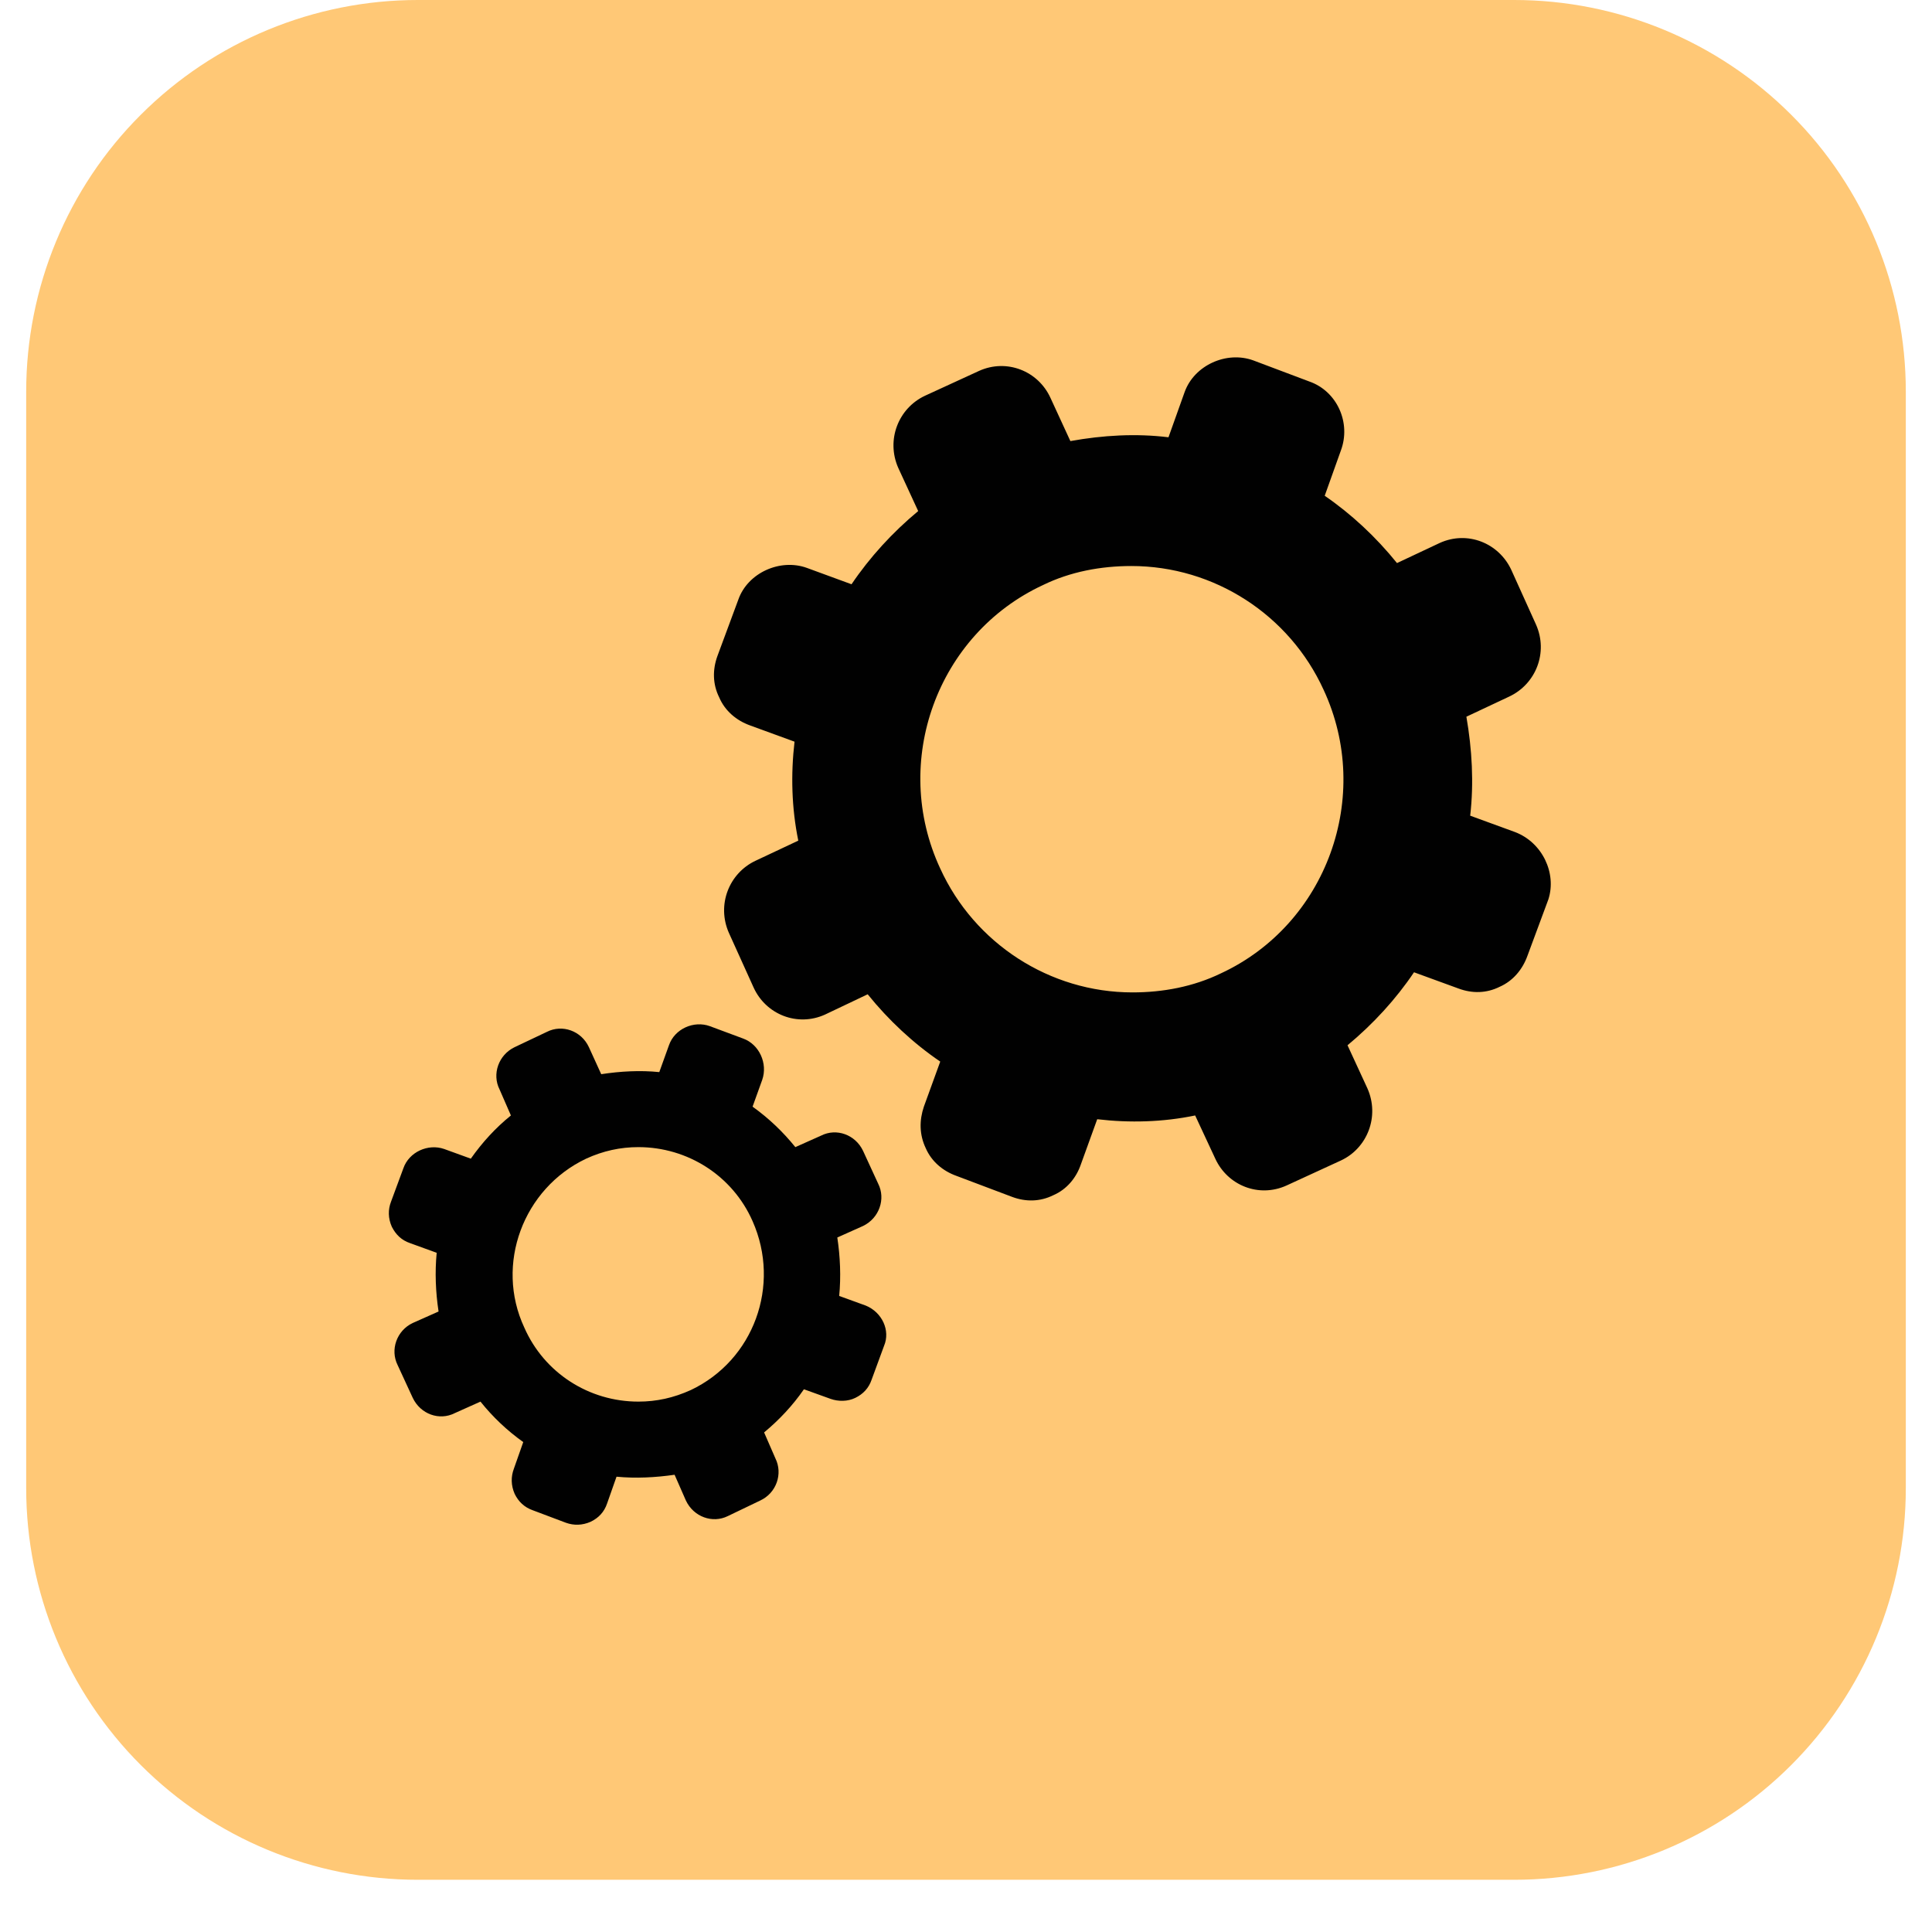 <svg xmlns="http://www.w3.org/2000/svg" xmlns:xlink="http://www.w3.org/1999/xlink" width="48" zoomAndPan="magnify" viewBox="0 0 36 36" height="48" preserveAspectRatio="xMidYMid meet" version="1.0"><defs><clipPath id="7b968b3c38"><path d="M 0.488 0 L 35.512 0 L 35.512 35.027 L 0.488 35.027 Z M 0.488 0 " clip-rule="nonzero"/></clipPath><clipPath id="43dc0953bd"><path d="M 7.785 0 L 28.215 0 C 30.152 0 32.008 0.77 33.375 2.137 C 34.746 3.504 35.512 5.363 35.512 7.297 L 35.512 27.73 C 35.512 29.664 34.746 31.52 33.375 32.891 C 32.008 34.258 30.152 35.027 28.215 35.027 L 7.785 35.027 C 5.848 35.027 3.992 34.258 2.625 32.891 C 1.254 31.52 0.488 29.664 0.488 27.73 L 0.488 7.297 C 0.488 5.363 1.254 3.504 2.625 2.137 C 3.992 0.77 5.848 0 7.785 0 Z M 7.785 0 " clip-rule="nonzero"/></clipPath><clipPath id="689347b783"><path d="M 7.176 19 L 17 19 L 17 28.426 L 7.176 28.426 Z M 7.176 19 " clip-rule="nonzero"/></clipPath><clipPath id="f9d3fafefc"><path d="M 13 6.535 L 29 6.535 L 29 23 L 13 23 Z M 13 6.535 " clip-rule="nonzero"/></clipPath></defs><g clip-path="url(#7b968b3c38)"><g clip-path="url(#43dc0953bd)"><path fill="#ffc876" d="M 0.488 0 L 35.512 0 L 35.512 35.027 L 0.488 35.027 Z M 0.488 0 " fill-opacity="1" fill-rule="nonzero"/></g></g><g clip-path="url(#689347b783)"><path fill="#010101" d="M 16.133 24.328 L 15.637 24.148 C 15.672 23.793 15.656 23.414 15.602 23.059 L 16.082 22.844 C 16.383 22.699 16.508 22.34 16.363 22.055 L 16.082 21.445 C 15.938 21.141 15.586 21.016 15.301 21.16 L 14.82 21.375 C 14.59 21.09 14.324 20.836 14.023 20.621 L 14.203 20.121 C 14.309 19.816 14.148 19.461 13.848 19.352 L 13.227 19.121 C 12.926 19.012 12.57 19.172 12.465 19.477 L 12.285 19.977 C 11.93 19.941 11.559 19.961 11.203 20.016 L 10.973 19.512 C 10.832 19.207 10.477 19.082 10.191 19.227 L 9.59 19.512 C 9.289 19.656 9.164 20.016 9.309 20.301 L 9.52 20.785 C 9.234 21.016 8.988 21.285 8.773 21.59 L 8.277 21.41 C 7.977 21.305 7.621 21.465 7.516 21.77 L 7.285 22.395 C 7.23 22.539 7.23 22.699 7.301 22.859 C 7.375 23.004 7.48 23.109 7.641 23.164 L 8.137 23.344 C 8.102 23.703 8.117 24.078 8.172 24.438 L 7.691 24.652 C 7.391 24.793 7.266 25.152 7.41 25.438 L 7.691 26.047 C 7.836 26.352 8.188 26.477 8.473 26.332 L 8.953 26.117 C 9.184 26.406 9.449 26.656 9.75 26.871 L 9.574 27.371 C 9.52 27.516 9.52 27.676 9.59 27.836 C 9.66 27.98 9.77 28.086 9.926 28.141 L 10.547 28.375 C 10.691 28.426 10.848 28.426 11.008 28.355 C 11.152 28.285 11.258 28.176 11.312 28.016 L 11.488 27.516 C 11.844 27.551 12.215 27.531 12.57 27.48 L 12.781 27.961 C 12.926 28.266 13.277 28.391 13.562 28.25 L 14.164 27.961 C 14.469 27.82 14.59 27.461 14.449 27.176 L 14.238 26.691 C 14.52 26.457 14.77 26.191 14.98 25.887 L 15.477 26.066 C 15.621 26.117 15.797 26.117 15.938 26.047 C 16.082 25.977 16.188 25.867 16.242 25.707 L 16.473 25.078 C 16.594 24.793 16.438 24.453 16.133 24.328 Z M 12.871 25.902 C 12.551 26.047 12.234 26.117 11.895 26.117 C 10.973 26.117 10.141 25.582 9.77 24.738 C 9.219 23.559 9.75 22.145 10.922 21.59 C 11.238 21.445 11.559 21.375 11.895 21.375 C 12.816 21.375 13.652 21.91 14.023 22.754 C 14.555 23.953 14.043 25.348 12.871 25.902 Z M 12.871 25.902 " fill-opacity="1" fill-rule="nonzero"/></g><g clip-path="url(#f9d3fafefc)"><path fill="#010101" d="M 28.23 15.504 L 27.395 15.199 C 27.465 14.59 27.43 13.965 27.324 13.355 L 28.121 12.98 C 28.621 12.746 28.852 12.156 28.621 11.637 L 28.16 10.617 C 27.926 10.117 27.344 9.883 26.828 10.117 L 26.031 10.492 C 25.641 10.008 25.18 9.578 24.684 9.238 L 24.984 8.398 C 25.18 7.879 24.914 7.289 24.398 7.109 L 23.352 6.715 C 22.855 6.535 22.254 6.805 22.074 7.305 L 21.773 8.148 C 21.172 8.074 20.551 8.109 19.945 8.219 L 19.574 7.414 C 19.344 6.91 18.758 6.68 18.246 6.91 L 17.234 7.375 C 16.738 7.609 16.508 8.199 16.738 8.719 L 17.109 9.523 C 16.633 9.918 16.207 10.383 15.867 10.887 L 15.035 10.582 C 14.539 10.402 13.934 10.672 13.758 11.172 L 13.367 12.227 C 13.277 12.477 13.277 12.746 13.402 12.996 C 13.508 13.246 13.723 13.426 13.973 13.516 L 14.805 13.82 C 14.734 14.43 14.75 15.055 14.875 15.664 L 14.078 16.039 C 13.582 16.273 13.352 16.863 13.582 17.383 L 14.043 18.402 C 14.273 18.906 14.859 19.137 15.371 18.906 L 16.168 18.527 C 16.559 19.012 17.02 19.441 17.52 19.781 L 17.215 20.621 C 17.129 20.875 17.129 21.141 17.25 21.395 C 17.359 21.645 17.57 21.82 17.82 21.91 L 18.867 22.305 C 19.113 22.395 19.379 22.395 19.629 22.27 C 19.875 22.164 20.055 21.949 20.141 21.695 L 20.445 20.855 C 21.047 20.926 21.668 20.91 22.27 20.785 L 22.645 21.59 C 22.875 22.09 23.457 22.324 23.973 22.09 L 24.984 21.625 C 25.48 21.395 25.711 20.801 25.48 20.281 L 25.109 19.477 C 25.586 19.082 26.012 18.617 26.348 18.117 L 27.184 18.422 C 27.43 18.512 27.695 18.512 27.945 18.387 C 28.195 18.277 28.371 18.062 28.461 17.812 L 28.852 16.758 C 29.008 16.273 28.742 15.699 28.23 15.504 Z M 22.75 18.137 C 22.234 18.387 21.668 18.492 21.102 18.492 C 19.559 18.492 18.156 17.578 17.52 16.184 C 16.594 14.195 17.465 11.816 19.434 10.902 C 19.945 10.652 20.516 10.547 21.082 10.547 C 22.625 10.547 24.027 11.457 24.664 12.855 C 25.586 14.84 24.719 17.223 22.75 18.137 Z M 22.75 18.137 " fill-opacity="1" fill-rule="nonzero"/></g></svg>